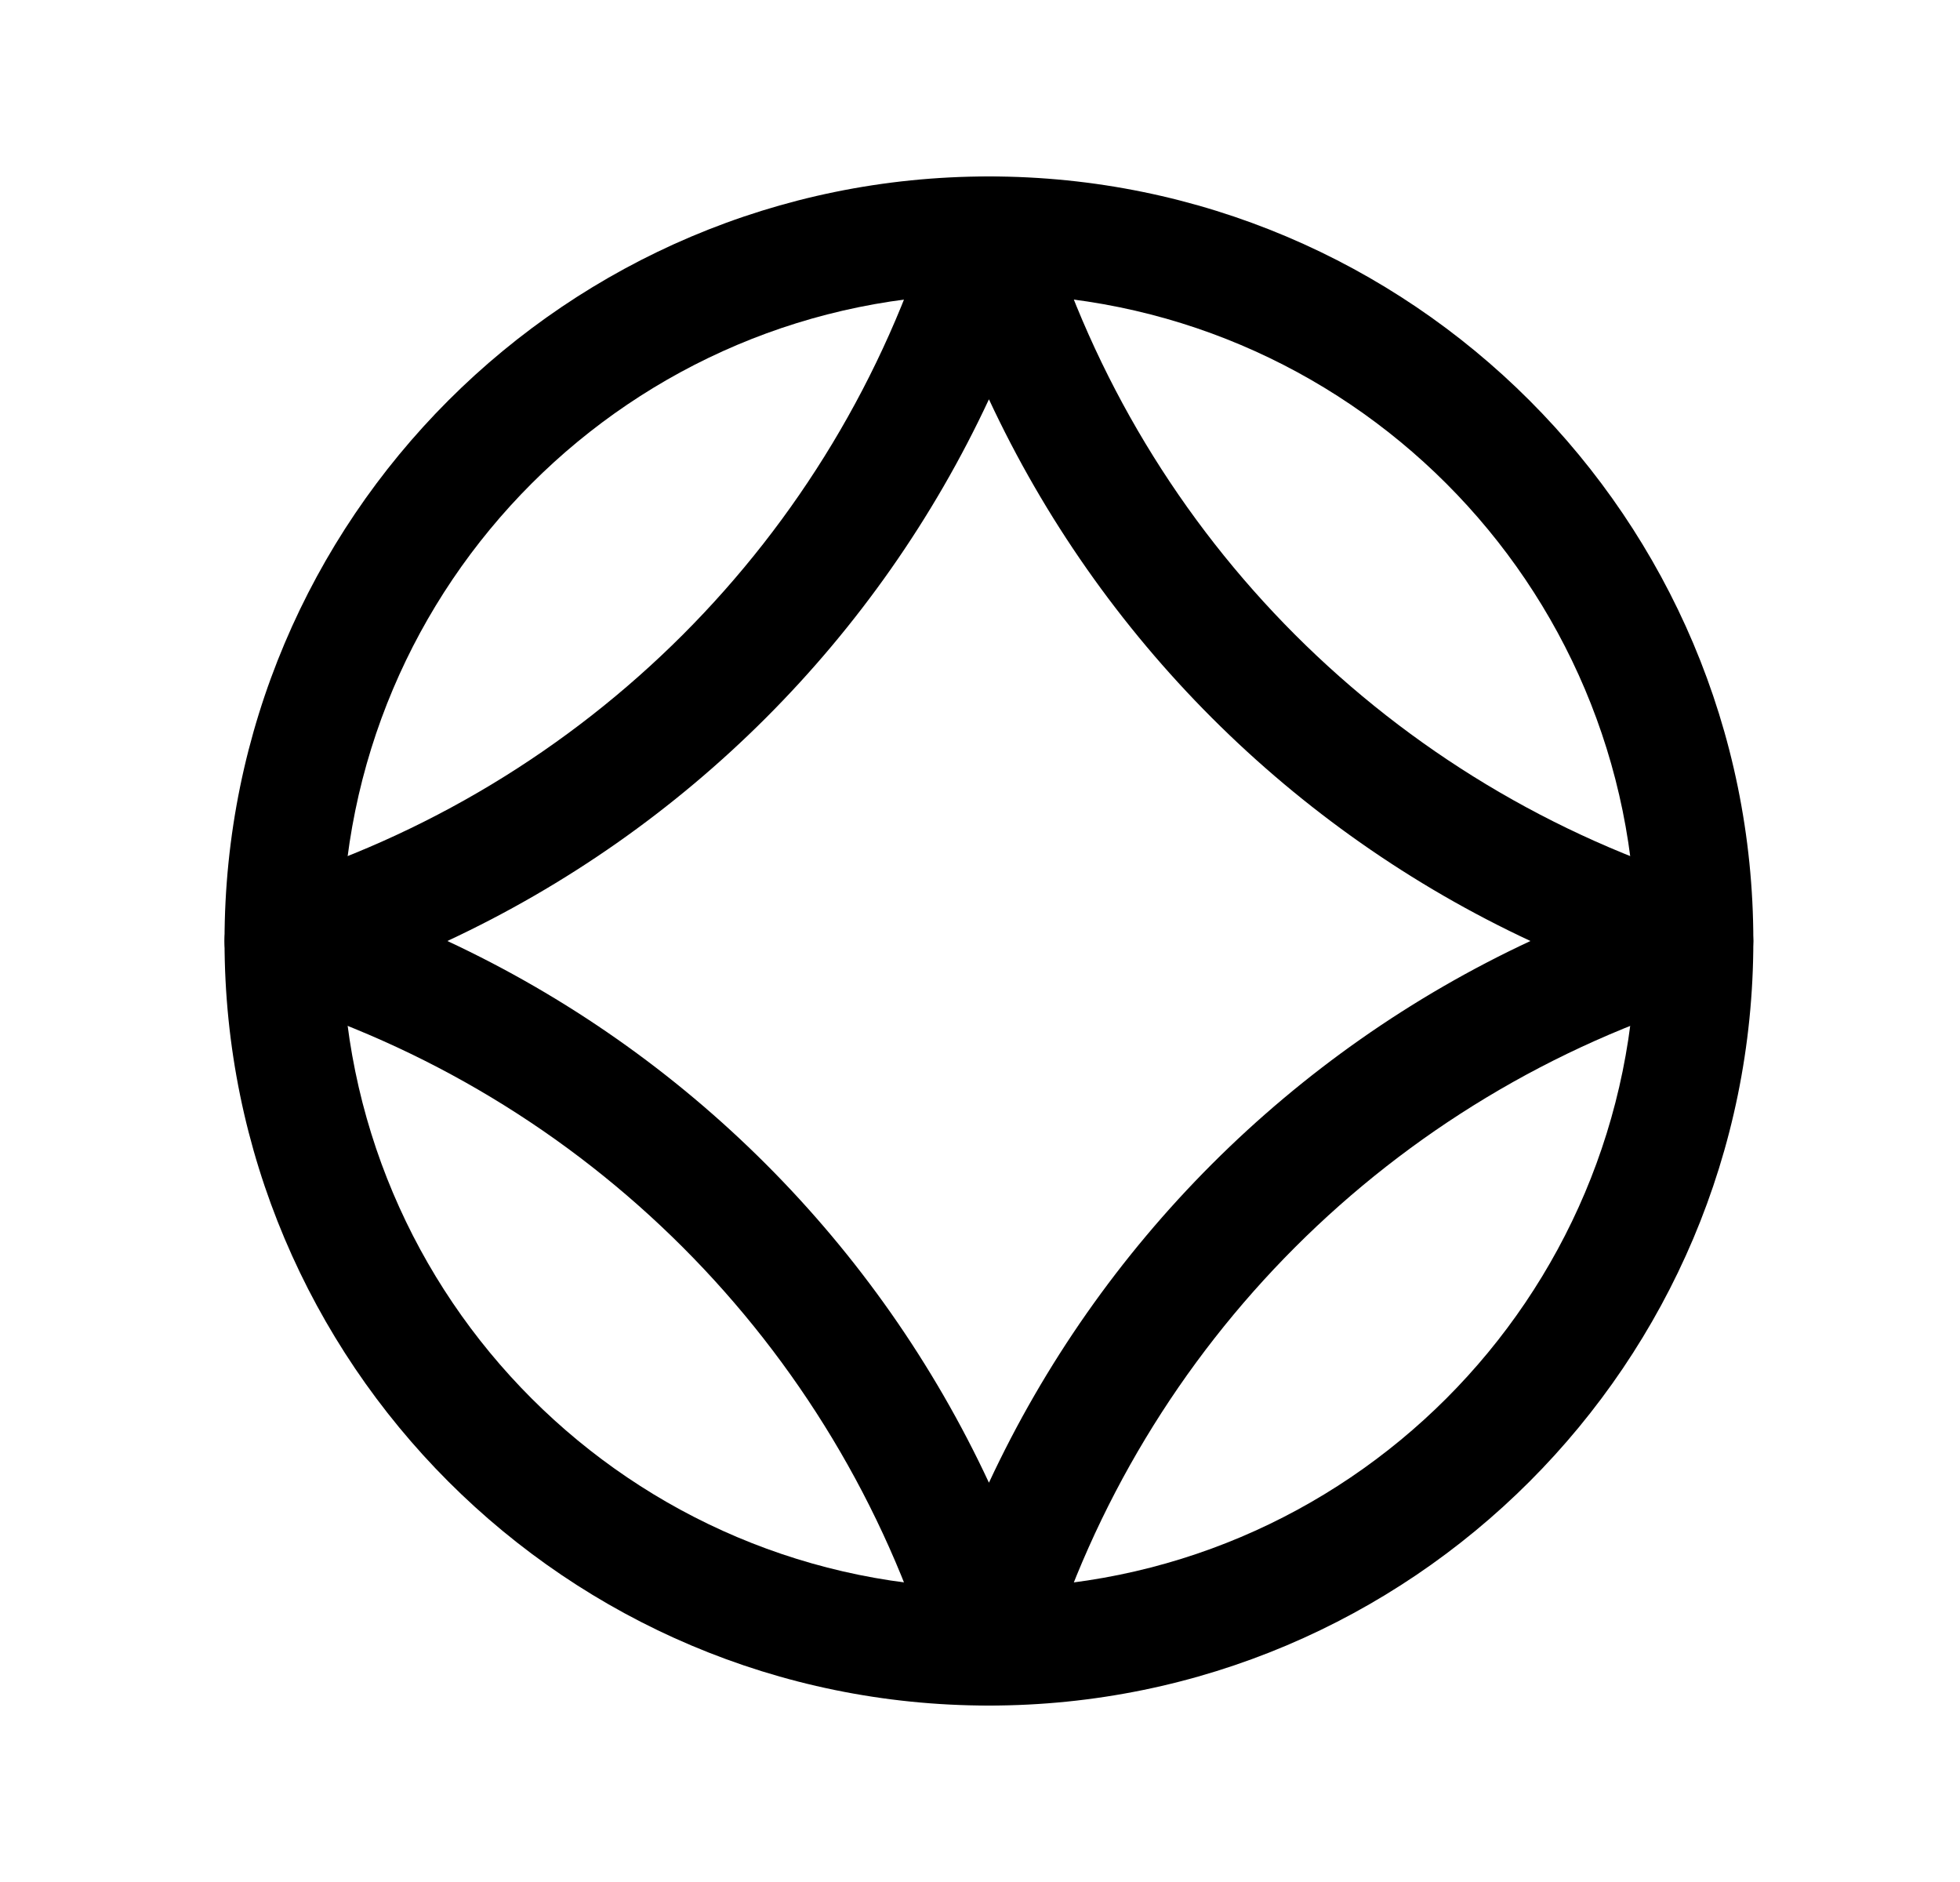 <svg width="25" height="24" viewBox="0 0 25 24" fill="none" xmlns="http://www.w3.org/2000/svg">
<path fill-rule="evenodd" clip-rule="evenodd" d="M2.864 12C2.864 6.616 7.229 2.25 12.614 2.25C17.999 2.25 22.364 6.616 22.364 12C22.364 17.385 17.999 21.75 12.614 21.75C7.229 21.75 2.864 17.385 2.864 12ZM12.614 3.75C8.058 3.75 4.364 7.444 4.364 12C4.364 16.557 8.058 20.25 12.614 20.25C17.171 20.25 20.864 16.557 20.864 12C20.864 7.444 17.171 3.75 12.614 3.75Z" fill="black"/>
<path fill-rule="evenodd" clip-rule="evenodd" d="M12.614 2.25C12.944 2.25 13.235 2.466 13.331 2.782C14.571 6.855 17.759 10.043 21.832 11.283C22.148 11.379 22.363 11.67 22.363 12C22.363 12.33 22.148 12.621 21.832 12.717C17.759 13.957 14.571 17.145 13.331 21.218C13.235 21.534 12.944 21.75 12.614 21.75C12.284 21.75 11.992 21.534 11.896 21.218C10.657 17.145 7.469 13.957 3.396 12.717C3.08 12.621 2.864 12.33 2.864 12C2.864 11.67 3.08 11.379 3.396 11.283C7.469 10.043 10.657 6.855 11.896 2.782C11.992 2.466 12.284 2.25 12.614 2.25ZM5.706 12C8.748 13.418 11.196 15.866 12.614 18.908C14.031 15.866 16.479 13.418 19.521 12C16.479 10.582 14.031 8.134 12.614 5.092C11.196 8.134 8.748 10.582 5.706 12Z" fill="black"/>
</svg>